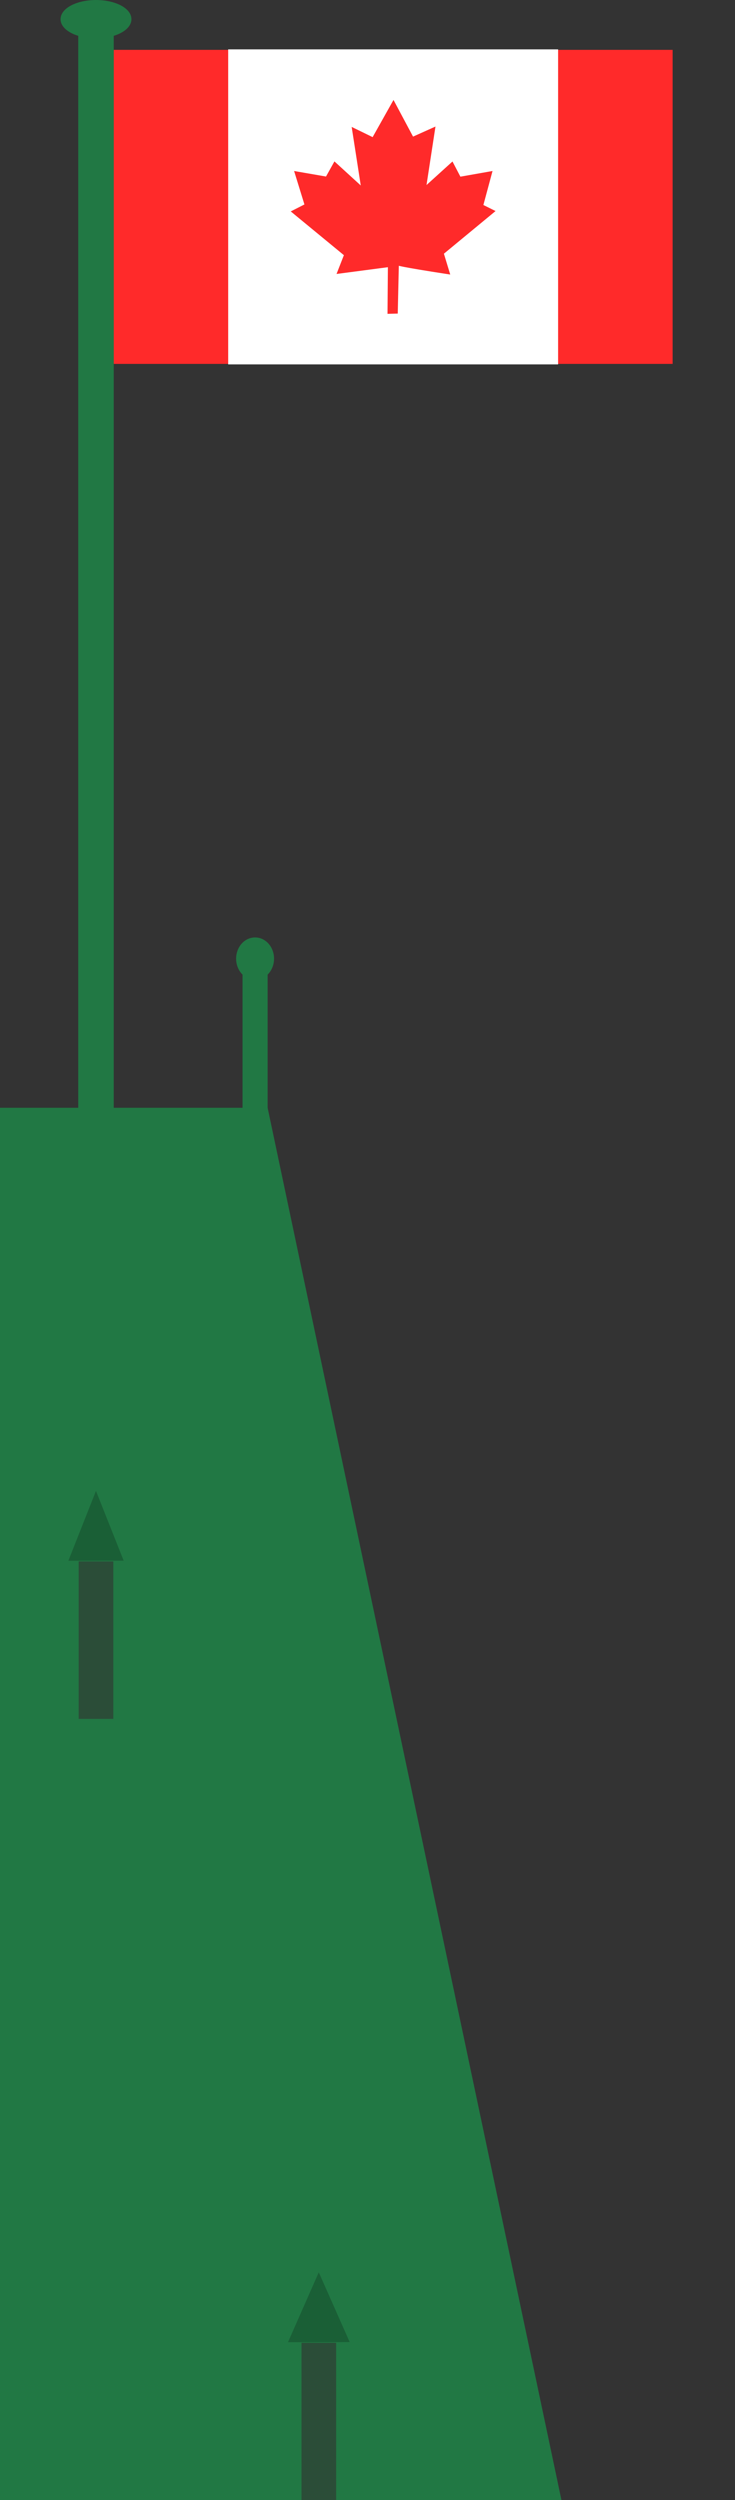 <?xml version="1.0" encoding="UTF-8" standalone="no"?>
<svg
   xmlns:osb="http://www.openswatchbook.org/uri/2009/osb"
   xmlns:dc="http://purl.org/dc/elements/1.1/"
   xmlns:cc="http://creativecommons.org/ns#"
   xmlns:rdf="http://www.w3.org/1999/02/22-rdf-syntax-ns#"
   xmlns:svg="http://www.w3.org/2000/svg"
   xmlns="http://www.w3.org/2000/svg"
   xmlns:sodipodi="http://sodipodi.sourceforge.net/DTD/sodipodi-0.dtd"
   xmlns:inkscape="http://www.inkscape.org/namespaces/inkscape"
   width="300"
   height="1020"
   viewBox="0 0 79.375 269.875"
   version="1.1"
   id="svg878"
   inkscape:version="1.0 (4035a4fb49, 2020-05-01)"
   sodipodi:docname="tower2.svg">
  <rect x="0" y="0" width="79.375" height="269.875" fill="#333333" stroke="none"/>
  <defs
     id="defs872">
    <linearGradient
       osb:paint="solid"
       id="linearGradient2841">
      <stop
         id="stop2839"
         offset="0"
         style="stop-color:#1e6c3d;stop-opacity:1;" />
    </linearGradient>
  </defs>
  <sodipodi:namedview
     inkscape:object-nodes="true"
     inkscape:snap-nodes="true"
     showguides="true"
     inkscape:snap-global="true"
     inkscape:snap-page="true"
     inkscape:snap-text-baseline="true"
     inkscape:snap-smooth-nodes="false"
     inkscape:snap-intersection-paths="true"
     id="base"
     pagecolor="#ffffff"
     bordercolor="#666666"
     borderopacity="1.0"
     inkscape:pageopacity="0.0"
     inkscape:pageshadow="2"
     inkscape:zoom="2"
     inkscape:cx="294.4544"
     inkscape:cy="165.37335"
     inkscape:document-units="mm"
     inkscape:current-layer="layer1"
     inkscape:document-rotation="0"
     showgrid="false"
     inkscape:snap-object-midpoints="true"
     inkscape:snap-center="true"
     inkscape:snap-midpoints="true"
     inkscape:snap-bbox="true"
     inkscape:bbox-paths="true"
     inkscape:bbox-nodes="true"
     inkscape:snap-bbox-edge-midpoints="true"
     inkscape:snap-bbox-midpoints="true"
     inkscape:window-width="1920"
     inkscape:window-height="1017"
     inkscape:window-x="-8"
     inkscape:window-y="-8"
     inkscape:window-maximized="1"
     units="px"
     inkscape:guide-bbox="true">
    <sodipodi:guide
       position="191.579,2.739"
       orientation="0,-1"
       id="guide848" />
  </sodipodi:namedview>
  <g
     inkscape:label="Layer 1"
     inkscape:groupmode="layer"
     id="layer1">
    <path
       style="fill:#ff2a2a;stroke:#ff2a2a;stroke-width:4.359;paint-order:stroke markers fill"
       d="M 14.456,22.333 V 7.562 H 42.458 70.46 V 22.333 37.103 H 42.458 14.456 Z"
       id="path856" />
    <rect
       style="fill:#217844;stroke:#217844;stroke-width:3.234;paint-order:stroke markers fill"
       id="rect860"
       width="0.598"
       height="115.967"
       x="10.068"
       y="3.706" />
    <path
       style="fill:#217844;stroke:#217844;stroke-width:0.242px;stroke-linecap:butt;stroke-linejoin:miter;stroke-opacity:1"
       d="m 0,119.706 h 28.804 l 31.684,150.076 H 0 Z"
       id="path868" />
    <path
       id="path856-5"
       d="M 26.328,22.333 V 7.013 H 42.458 58.587 V 22.333 37.652 H 42.458 26.328 Z"
       style="fill:#ffffff;stroke:#ffffff;stroke-width:3.369;paint-order:stroke markers fill" />
    <rect
       style="fill:#217844;fill-opacity:1;stroke:#217844;stroke-width:2.377;stroke-opacity:1;paint-order:stroke markers fill"
       id="rect941"
       width="0.334"
       height="13.391"
       x="27.38"
       y="105.046" />
    <rect
       y="169.549"
       x="9.492"
       height="15.011"
       width="1.75"
       id="rect860-8"
       style="fill:#2b4d38;fill-opacity:1;stroke:#2b4d38;stroke-width:1.99;stroke-opacity:1;paint-order:stroke markers fill" />
    <path
       style="fill:#ff2a2a;fill-opacity:1;stroke:#ff2a2a;stroke-width:0.162px;stroke-linecap:butt;stroke-linejoin:miter;stroke-opacity:1"
       d="m 42.494,10.957 2.077,3.895 2.355,-1.056 -0.98,6.392 2.896,-2.625 0.834,1.598 3.403,-0.6 -0.972,3.612 1.262,0.626 -5.523,4.56 0.662,2.179 c -5.516,-0.846 -5.516,-0.96 -5.516,-0.96 l -0.117,5.194 -0.945,0.024 0.041,-5.045 -5.502,0.726 0.765,-1.957 -5.688,-4.681 1.427,-0.726 -1.096,-3.551 3.372,0.585 0.889,-1.594 2.937,2.684 -0.993,-6.396 2.193,1.069 z"
       id="path936" />
    <rect
       style="fill:#2b4d38;fill-opacity:1;stroke:#2b4d38;stroke-width:1.99;stroke-opacity:1;paint-order:stroke markers fill"
       id="rect844"
       width="1.75"
       height="15.011"
       x="33.556"
       y="253.898" />
    <ellipse
       style="fill:#217844;fill-opacity:1;stroke:#217844;stroke-width:0.401;stroke-opacity:1;paint-order:stroke markers fill"
       id="path846"
       cx="10.367"
       cy="2.071"
       rx="3.627"
       ry="1.87" />
  </g>
  <g
     sodipodi:insensitive="true"
     inkscape:label="Layer 2"
     id="layer2"
     inkscape:groupmode="layer">
    <ellipse
       ry="1.558"
       rx="1.314"
       cy="103.488"
       cx="27.547"
       id="path847"
       style="fill:#217844;fill-opacity:1;stroke:#217844;stroke-width:1.471;stroke-opacity:1;paint-order:stroke markers fill" />
    <path
       transform="matrix(0.884,0,0,1.288,1.086,-45.027)"
       inkscape:transform-center-y="-1.0865236"
       inkscape:transform-center-x="0.011221005"
       d="m 13.534,165.561 -6.064,0.007 3.026,-5.255 z"
       inkscape:randomized="0"
       inkscape:rounded="0"
       inkscape:flatsided="true"
       sodipodi:arg2="1.5696432"
       sodipodi:arg1="0.52244562"
       sodipodi:r2="1.7086251"
       sodipodi:r1="3.5010979"
       sodipodi:cy="163.81349"
       sodipodi:cx="10.500174"
       sodipodi:sides="3"
       id="path873"
       style="fill:#1a5f36;fill-opacity:1;stroke:#1a5f36;stroke-width:0.4;stroke-miterlimit:4;stroke-dasharray:none;stroke-opacity:1;paint-order:stroke markers fill"
       sodipodi:type="star" />
    <path
       sodipodi:type="star"
       style="fill:#1a5f36;fill-opacity:1;stroke:#1a5f36;stroke-width:0.4;stroke-miterlimit:4;stroke-dasharray:none;stroke-opacity:1;paint-order:stroke markers fill"
       id="path2877"
       sodipodi:sides="3"
       sodipodi:cx="-6.3834004"
       sodipodi:cy="150.45451"
       sodipodi:r1="3.5010979"
       sodipodi:r2="1.7086251"
       sodipodi:arg1="0.52244562"
       sodipodi:arg2="1.5696432"
       inkscape:flatsided="true"
       inkscape:rounded="0"
       inkscape:randomized="0"
       d="m -3.349,152.202 -6.064,0.007 3.026,-5.255 z"
       inkscape:transform-center-x="0.012522332"
       inkscape:transform-center-y="-1.0865236"
       transform="matrix(0.986,0,0,1.288,40.724,56.534)" />
  </g>
</svg>
